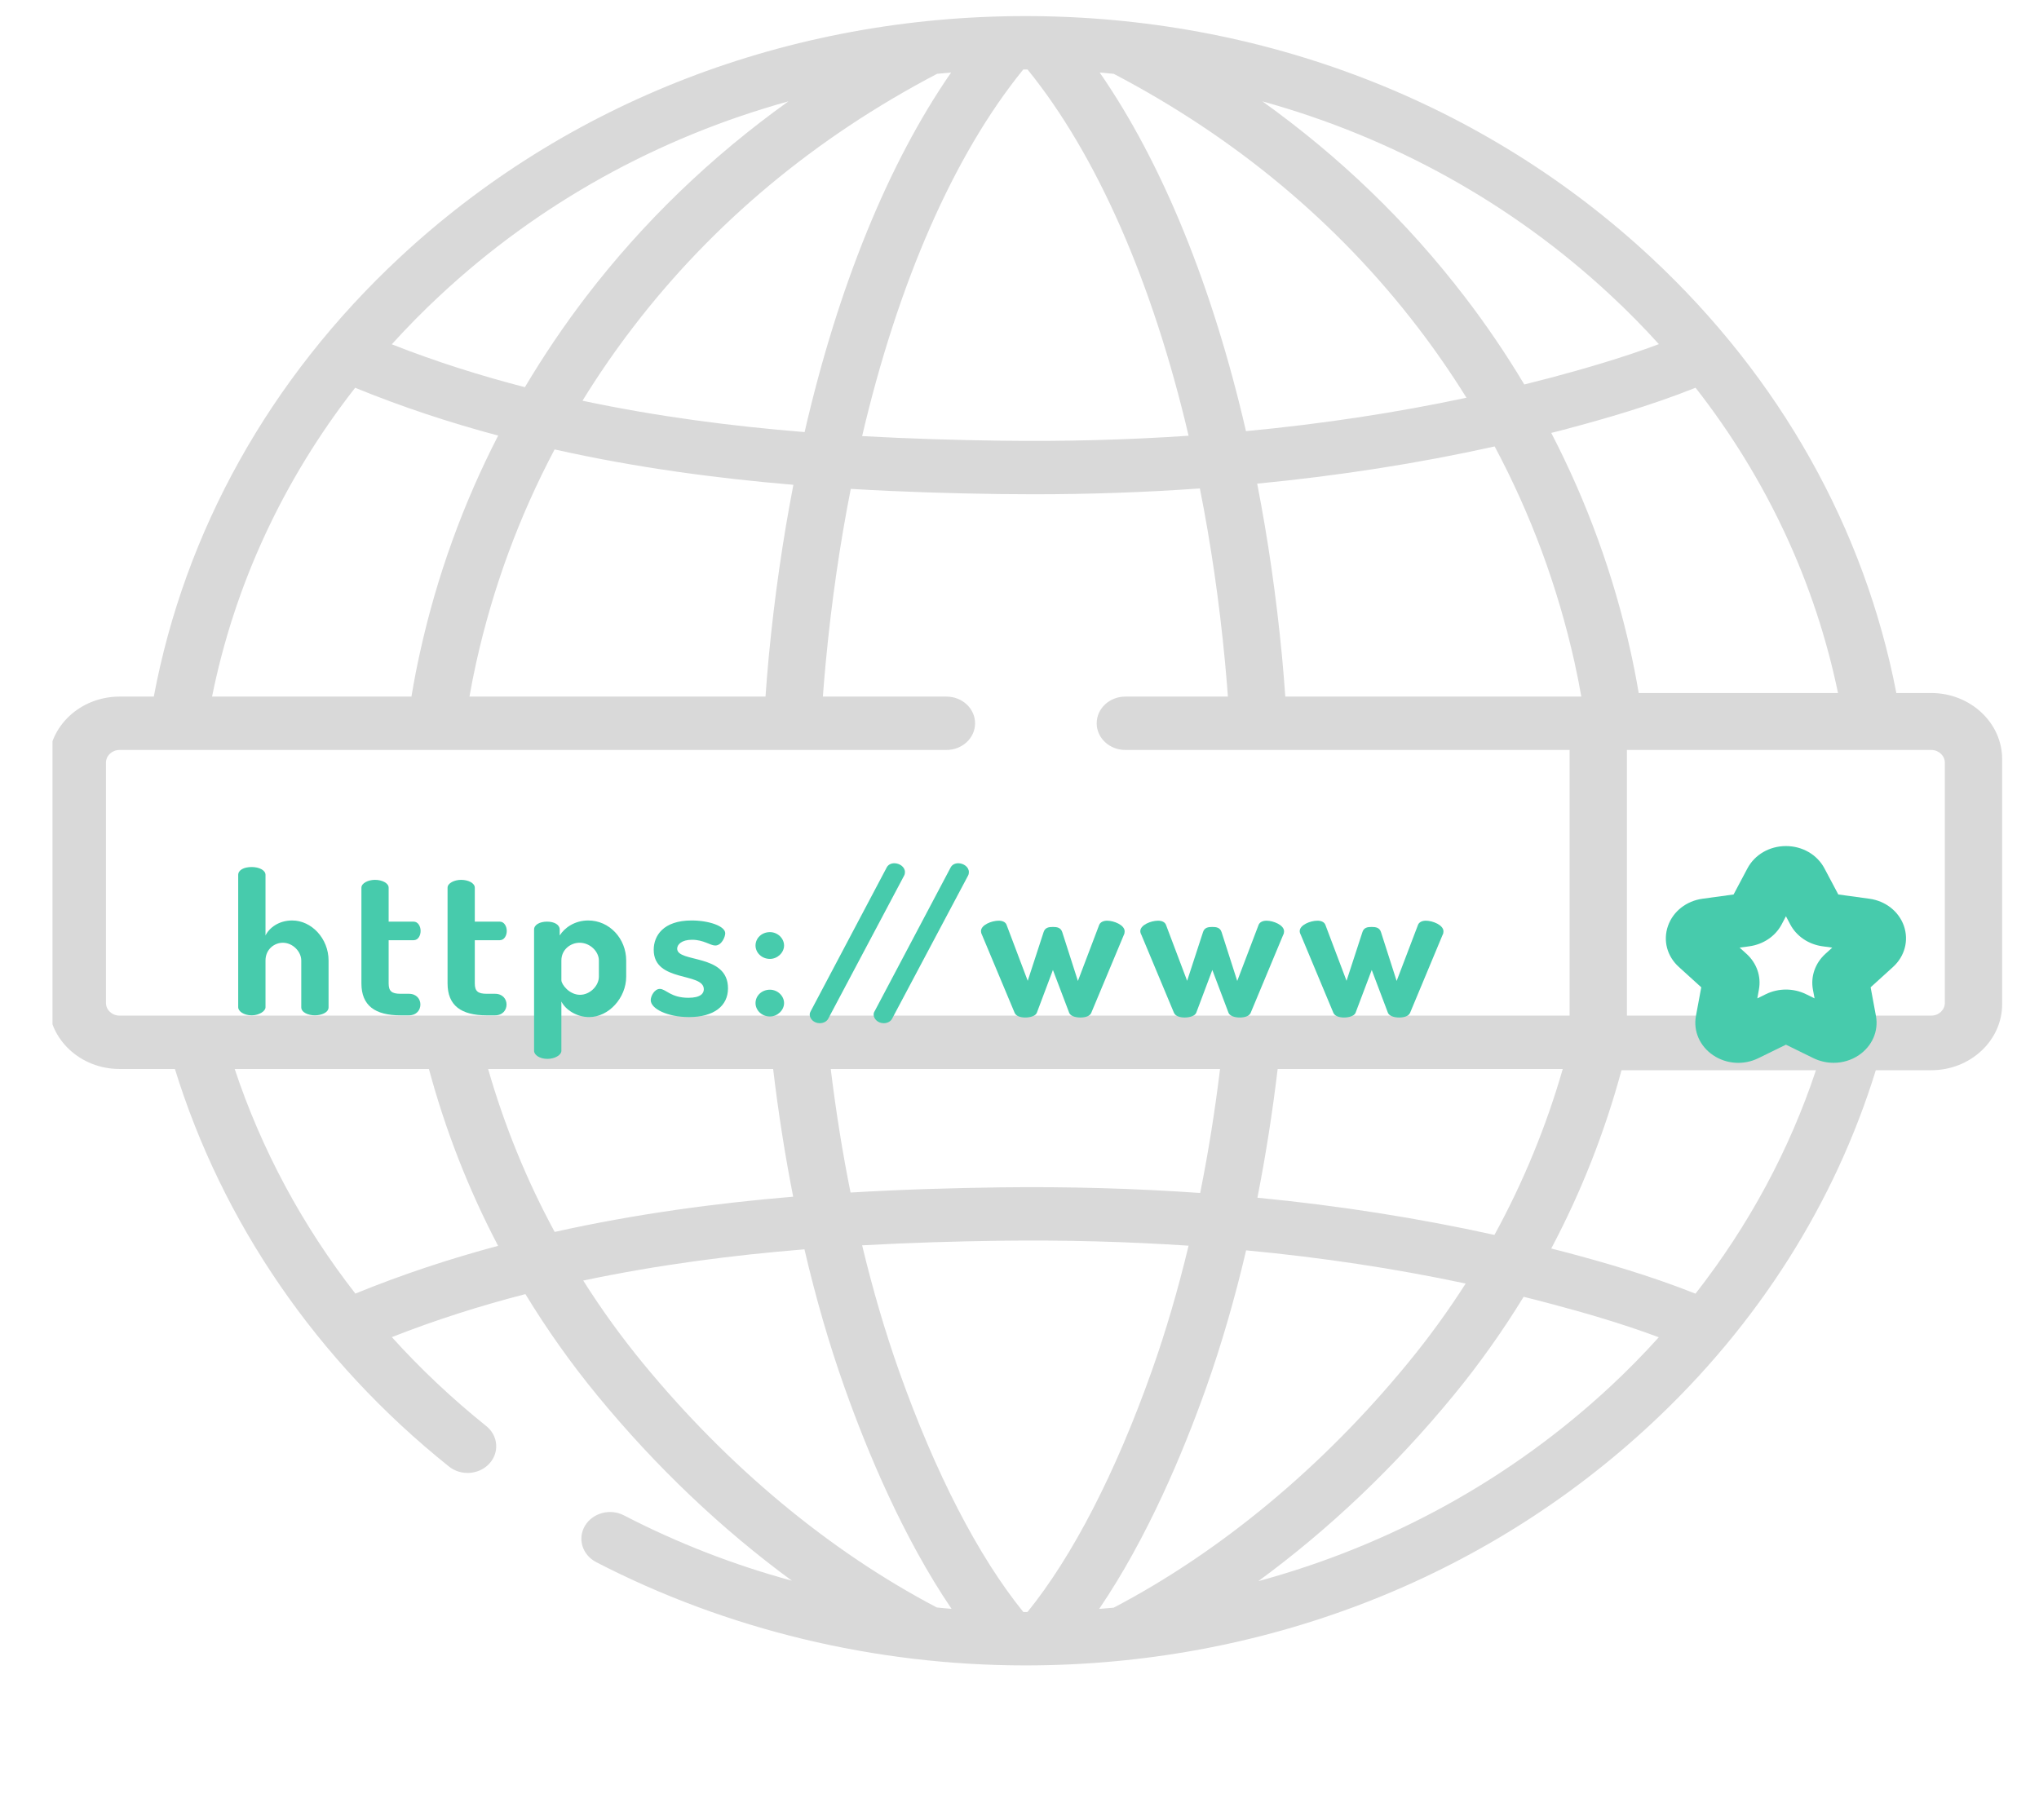 <svg width="28" height="25" viewBox="0 0 28 25" fill="none" xmlns="http://www.w3.org/2000/svg">
<g clip-path="url(#clip0)">
<path d="M26.52 9.519H26.041C25.606 7.266 24.449 5.191 22.675 3.538C20.38 1.399 17.327 0.221 14.081 0.221C10.835 0.221 7.782 1.399 5.487 3.538C3.7 5.203 2.539 7.296 2.112 9.568H1.642C1.105 9.568 0.668 9.975 0.668 10.476V13.775C0.668 14.276 1.105 14.683 1.642 14.683H2.402C3.051 16.784 4.345 18.686 6.165 20.143C6.33 20.275 6.578 20.257 6.719 20.104C6.861 19.95 6.842 19.719 6.677 19.587C6.207 19.21 5.774 18.801 5.381 18.366C5.982 18.129 6.596 17.935 7.215 17.775C7.509 18.258 7.839 18.725 8.205 19.17C9.006 20.146 9.911 21.005 10.875 21.712C10.074 21.494 9.299 21.193 8.568 20.814C8.378 20.716 8.139 20.78 8.033 20.957C7.928 21.134 7.996 21.357 8.186 21.456C9.979 22.384 12.018 22.875 14.081 22.875C17.327 22.875 20.38 21.697 22.675 19.557C24.15 18.183 25.198 16.517 25.759 14.7H26.52C27.057 14.7 27.494 14.293 27.494 13.792V10.427C27.494 9.927 27.057 9.519 26.52 9.519ZM25.24 9.519H22.503C22.471 9.329 22.434 9.139 22.392 8.949C22.159 7.898 21.793 6.894 21.302 5.946C21.375 5.928 21.448 5.91 21.52 5.89C22.02 5.757 22.658 5.575 23.284 5.326C24.262 6.577 24.926 8.003 25.24 9.519ZM21.715 9.568H17.65C17.637 9.384 17.622 9.2 17.605 9.017C17.527 8.197 17.412 7.403 17.264 6.643C18.391 6.534 19.48 6.364 20.525 6.132C21.023 7.065 21.39 8.057 21.622 9.098C21.657 9.255 21.687 9.411 21.715 9.568ZM22.119 4.057C22.351 4.272 22.571 4.496 22.78 4.727C22.256 4.923 21.728 5.072 21.303 5.186C21.18 5.218 21.056 5.25 20.932 5.281C20.683 4.865 20.41 4.461 20.11 4.071C19.326 3.048 18.397 2.152 17.335 1.392C19.124 1.888 20.763 2.793 22.119 4.057ZM15.294 1.014C16.964 1.889 18.37 3.06 19.47 4.497C19.71 4.81 19.932 5.133 20.138 5.463C19.166 5.67 18.155 5.823 17.11 5.922C16.654 3.946 15.965 2.244 15.101 0.996C15.165 1.002 15.23 1.007 15.294 1.014ZM14.081 0.954C14.091 0.954 14.1 0.954 14.11 0.954C15.065 2.13 15.83 3.885 16.322 5.985C15.482 6.042 14.621 6.065 13.741 6.053C13.144 6.045 12.504 6.027 11.839 5.99C12.331 3.888 13.096 2.13 14.052 0.954C14.062 0.954 14.071 0.954 14.081 0.954ZM13.061 0.996C12.195 2.247 11.504 3.954 11.049 5.935C10.061 5.855 9.03 5.723 7.999 5.504C8.211 5.159 8.442 4.823 8.692 4.497C9.792 3.06 11.197 1.889 12.868 1.014C12.932 1.007 12.997 1.002 13.061 0.996ZM10.895 6.659C10.749 7.413 10.635 8.202 10.557 9.017C10.54 9.2 10.525 9.384 10.512 9.568H6.447C6.474 9.411 6.505 9.255 6.54 9.098C6.768 8.072 7.129 7.094 7.616 6.173C8.726 6.422 9.836 6.57 10.895 6.659ZM6.043 4.057C7.399 2.793 9.038 1.888 10.827 1.392C9.765 2.152 8.835 3.048 8.051 4.071C7.743 4.473 7.463 4.89 7.208 5.318C6.591 5.159 5.979 4.965 5.38 4.729C5.59 4.498 5.81 4.273 6.043 4.057ZM4.877 5.326C5.521 5.59 6.179 5.806 6.841 5.983C6.359 6.92 6 7.911 5.77 8.949C5.724 9.155 5.684 9.362 5.65 9.568H2.912C3.221 8.034 3.889 6.591 4.877 5.326ZM1.642 13.95C1.539 13.95 1.455 13.872 1.455 13.775V10.476C1.455 10.38 1.539 10.301 1.642 10.301H12.997C13.214 10.301 13.39 10.137 13.39 9.935C13.39 9.732 13.214 9.568 12.997 9.568H11.3C11.312 9.406 11.325 9.244 11.341 9.082C11.419 8.261 11.534 7.47 11.683 6.715C12.401 6.758 13.088 6.777 13.729 6.786C13.885 6.788 14.039 6.789 14.194 6.789C14.97 6.789 15.731 6.762 16.477 6.709C16.627 7.465 16.743 8.259 16.821 9.082C16.836 9.244 16.85 9.406 16.862 9.568H15.453C15.236 9.568 15.06 9.732 15.06 9.935C15.06 10.137 15.236 10.301 15.453 10.301H21.554V13.95H1.642V13.95ZM21.46 14.683C21.233 15.471 20.92 16.235 20.522 16.962C19.479 16.732 18.393 16.56 17.267 16.451C17.38 15.878 17.473 15.287 17.545 14.683H21.46V14.683ZM16.754 14.683C16.683 15.265 16.592 15.835 16.481 16.386C15.585 16.323 14.668 16.297 13.729 16.309C13.087 16.318 12.398 16.337 11.68 16.38C11.569 15.83 11.479 15.263 11.408 14.683H16.754ZM4.88 17.768C4.149 16.829 3.59 15.787 3.223 14.683H5.89C6.116 15.522 6.433 16.336 6.84 17.112C6.179 17.289 5.523 17.505 4.88 17.768ZM6.703 14.683H10.617C10.688 15.282 10.78 15.868 10.892 16.437C9.833 16.526 8.726 16.674 7.617 16.921C7.23 16.207 6.925 15.456 6.703 14.683ZM12.864 22.079C11.392 21.307 9.998 20.148 8.829 18.724C8.53 18.36 8.257 17.981 8.009 17.589C9.037 17.372 10.063 17.24 11.047 17.16C11.202 17.826 11.386 18.463 11.599 19.062C11.912 19.945 12.405 21.123 13.067 22.098C12.999 22.093 12.931 22.086 12.864 22.079ZM14.081 22.142C14.071 22.142 14.062 22.141 14.052 22.141C13.433 21.376 12.844 20.235 12.346 18.832C12.153 18.287 11.984 17.709 11.839 17.105C12.505 17.068 13.144 17.05 13.741 17.042C14.621 17.031 15.481 17.054 16.322 17.11C16.177 17.712 16.009 18.289 15.816 18.832C15.318 20.235 14.729 21.376 14.11 22.141C14.1 22.141 14.091 22.142 14.081 22.142ZM15.094 22.099C15.757 21.124 16.249 19.946 16.563 19.062C16.774 18.468 16.957 17.835 17.112 17.174C18.153 17.272 19.159 17.424 20.127 17.63C19.886 18.007 19.621 18.373 19.332 18.724C18.163 20.149 16.767 21.309 15.294 22.082C15.227 22.088 15.161 22.094 15.094 22.099ZM22.119 19.039C20.748 20.316 19.09 21.226 17.279 21.718C18.247 21.009 19.154 20.148 19.957 19.17C20.314 18.736 20.635 18.282 20.923 17.812C21.051 17.844 21.177 17.876 21.303 17.91C21.728 18.023 22.255 18.172 22.779 18.368C22.57 18.599 22.351 18.823 22.119 19.039ZM23.283 17.769C22.657 17.52 22.02 17.338 21.52 17.205C21.448 17.186 21.375 17.168 21.302 17.149C21.716 16.367 22.038 15.546 22.267 14.7H24.937C24.572 15.797 24.015 16.832 23.283 17.769ZM26.707 13.775C26.707 13.872 26.623 13.95 26.52 13.95H22.341V10.301H26.52C26.623 10.301 26.707 10.38 26.707 10.476V13.775Z" fill="#D9D9D9"/>
<path d="M3.646 13.835C3.646 13.889 3.558 13.946 3.457 13.946C3.346 13.946 3.271 13.889 3.271 13.835V12.017C3.271 11.952 3.346 11.909 3.457 11.909C3.558 11.909 3.646 11.952 3.646 12.017V12.849C3.698 12.743 3.829 12.643 4.012 12.643C4.279 12.643 4.512 12.892 4.512 13.193V13.835C4.512 13.908 4.416 13.946 4.323 13.946C4.236 13.946 4.137 13.908 4.137 13.835V13.193C4.137 13.071 4.021 12.949 3.884 12.949C3.765 12.949 3.646 13.041 3.646 13.193V13.835H3.646Z" fill="#47CBAC"/>
<path d="M5.337 13.507C5.337 13.613 5.378 13.65 5.5 13.65H5.614C5.721 13.65 5.773 13.724 5.773 13.797C5.773 13.873 5.721 13.946 5.614 13.946H5.5C5.151 13.946 4.963 13.813 4.963 13.507V12.193C4.963 12.128 5.061 12.085 5.149 12.085C5.244 12.085 5.337 12.128 5.337 12.193V12.659H5.68C5.741 12.659 5.776 12.724 5.776 12.787C5.776 12.851 5.741 12.914 5.68 12.914H5.337V13.507H5.337Z" fill="#47CBAC"/>
<path d="M6.52 13.507C6.52 13.613 6.561 13.65 6.683 13.65H6.797C6.904 13.65 6.956 13.724 6.956 13.797C6.956 13.873 6.904 13.946 6.797 13.946H6.683C6.334 13.946 6.146 13.813 6.146 13.507V12.193C6.146 12.128 6.244 12.085 6.332 12.085C6.428 12.085 6.52 12.128 6.52 12.193V12.659H6.863C6.924 12.659 6.959 12.724 6.959 12.787C6.959 12.851 6.924 12.914 6.863 12.914H6.52V13.507Z" fill="#47CBAC"/>
<path d="M7.686 12.767V12.849C7.753 12.743 7.892 12.643 8.078 12.643C8.369 12.643 8.599 12.892 8.599 13.193V13.415C8.599 13.705 8.36 13.97 8.09 13.97C7.916 13.97 7.764 13.867 7.709 13.756V14.433C7.709 14.49 7.622 14.544 7.517 14.544C7.41 14.544 7.334 14.49 7.334 14.433V12.767C7.334 12.702 7.413 12.659 7.512 12.659C7.613 12.659 7.686 12.702 7.686 12.767ZM8.224 13.193C8.224 13.071 8.105 12.949 7.959 12.949C7.837 12.949 7.709 13.041 7.709 13.193V13.464C7.709 13.52 7.817 13.664 7.965 13.664C8.102 13.664 8.224 13.54 8.224 13.415V13.193Z" fill="#47CBAC"/>
<path d="M9.665 13.588C9.665 13.35 8.977 13.499 8.977 13.046C8.977 12.854 9.107 12.643 9.497 12.643C9.732 12.643 9.959 12.719 9.959 12.819C9.959 12.868 9.91 12.987 9.822 12.987C9.753 12.987 9.663 12.908 9.503 12.908C9.357 12.908 9.299 12.976 9.299 13.03C9.299 13.228 9.997 13.093 9.997 13.575C9.997 13.816 9.805 13.97 9.462 13.97C9.166 13.97 8.936 13.856 8.936 13.737C8.936 13.68 8.988 13.583 9.061 13.583C9.145 13.583 9.209 13.705 9.453 13.705C9.625 13.705 9.665 13.642 9.665 13.588Z" fill="#47CBAC"/>
<path d="M10.767 12.987C10.767 13.084 10.677 13.171 10.573 13.171C10.459 13.171 10.375 13.084 10.375 12.987C10.375 12.887 10.459 12.803 10.573 12.803C10.677 12.803 10.767 12.887 10.767 12.987ZM10.767 13.778C10.767 13.875 10.677 13.962 10.573 13.962C10.459 13.962 10.375 13.875 10.375 13.778C10.375 13.678 10.459 13.594 10.573 13.594C10.677 13.594 10.767 13.678 10.767 13.778Z" fill="#47CBAC"/>
<path d="M12.427 11.979C12.427 11.995 12.424 12.012 12.415 12.028L11.372 13.995C11.351 14.032 11.305 14.054 11.258 14.054C11.174 14.054 11.119 13.992 11.119 13.935C11.119 13.919 11.125 13.902 11.133 13.889L12.177 11.914C12.197 11.876 12.238 11.857 12.281 11.857C12.351 11.857 12.427 11.906 12.427 11.979Z" fill="#47CBAC"/>
<path d="M13.305 11.979C13.305 11.995 13.302 12.012 13.293 12.028L12.249 13.995C12.229 14.032 12.183 14.054 12.136 14.054C12.052 14.054 11.997 13.992 11.997 13.935C11.997 13.919 12.002 13.902 12.011 13.889L13.055 11.914C13.075 11.876 13.116 11.857 13.159 11.857C13.229 11.857 13.305 11.906 13.305 11.979Z" fill="#47CBAC"/>
<path d="M14.985 13.913C14.965 13.959 14.901 13.976 14.837 13.976C14.764 13.976 14.7 13.954 14.683 13.913L14.459 13.323L14.238 13.911C14.221 13.954 14.151 13.976 14.078 13.976C14.017 13.976 13.953 13.959 13.933 13.911L13.485 12.841C13.474 12.819 13.471 12.803 13.471 12.789C13.471 12.705 13.616 12.646 13.715 12.646C13.764 12.646 13.808 12.664 13.822 12.702L14.113 13.472L14.331 12.803C14.351 12.74 14.401 12.732 14.459 12.732C14.514 12.732 14.567 12.74 14.587 12.803L14.802 13.474L15.095 12.702C15.11 12.667 15.151 12.646 15.203 12.646C15.296 12.646 15.444 12.705 15.444 12.792C15.444 12.808 15.441 12.827 15.433 12.841L14.985 13.913Z" fill="#47CBAC"/>
<path d="M17.174 13.913C17.153 13.959 17.09 13.976 17.025 13.976C16.953 13.976 16.889 13.954 16.871 13.913L16.648 13.323L16.427 13.911C16.409 13.954 16.34 13.976 16.267 13.976C16.206 13.976 16.142 13.959 16.121 13.911L15.674 12.841C15.662 12.819 15.659 12.803 15.659 12.789C15.659 12.705 15.805 12.646 15.903 12.646C15.953 12.646 15.996 12.664 16.011 12.702L16.302 13.472L16.52 12.803C16.54 12.74 16.59 12.732 16.648 12.732C16.703 12.732 16.755 12.74 16.775 12.803L16.99 13.474L17.284 12.702C17.299 12.667 17.339 12.646 17.392 12.646C17.485 12.646 17.633 12.705 17.633 12.792C17.633 12.808 17.63 12.827 17.621 12.841L17.174 13.913Z" fill="#47CBAC"/>
<path d="M19.363 13.913C19.342 13.959 19.278 13.976 19.214 13.976C19.142 13.976 19.078 13.954 19.06 13.913L18.837 13.323L18.615 13.911C18.598 13.954 18.528 13.976 18.456 13.976C18.395 13.976 18.331 13.959 18.31 13.911L17.863 12.841C17.851 12.819 17.848 12.803 17.848 12.789C17.848 12.705 17.994 12.646 18.092 12.646C18.142 12.646 18.185 12.664 18.2 12.702L18.491 13.472L18.709 12.803C18.729 12.74 18.778 12.732 18.836 12.732C18.892 12.732 18.944 12.74 18.964 12.803L19.179 13.474L19.473 12.702C19.487 12.667 19.528 12.646 19.58 12.646C19.673 12.646 19.822 12.705 19.822 12.792C19.822 12.808 19.819 12.827 19.81 12.841L19.363 13.913Z" fill="#47CBAC"/>
<path d="M25.668 12.344L25.244 12.286L25.054 11.928C24.954 11.739 24.751 11.621 24.525 11.621C24.299 11.621 24.096 11.739 23.996 11.928L23.806 12.286L23.382 12.344C23.158 12.374 22.975 12.518 22.905 12.718C22.835 12.919 22.892 13.135 23.055 13.282L23.362 13.561L23.289 13.955C23.251 14.162 23.341 14.369 23.524 14.493C23.707 14.617 23.945 14.633 24.145 14.535L24.525 14.349L24.904 14.535C24.991 14.577 25.086 14.598 25.18 14.598C25.301 14.598 25.423 14.563 25.526 14.493C25.709 14.369 25.799 14.162 25.761 13.955L25.688 13.561L25.995 13.282C26.157 13.135 26.214 12.919 26.145 12.718C26.075 12.518 25.892 12.374 25.668 12.344ZM25.065 13.103C24.926 13.23 24.863 13.412 24.895 13.59L24.918 13.713L24.8 13.655C24.628 13.571 24.422 13.571 24.25 13.655L24.132 13.713L24.154 13.59C24.187 13.412 24.124 13.23 23.985 13.103L23.889 13.016L24.021 12.998C24.213 12.972 24.38 12.86 24.466 12.697L24.525 12.585L24.584 12.697C24.67 12.86 24.836 12.972 25.029 12.998L25.161 13.016L25.065 13.103Z" fill="#47CBAC"/>
</g>
<defs>
<clipPath id="clip0">
<rect width="26.826" height="25" fill="white" transform="translate(0.721)"/>
</clipPath>
</defs>
</svg>
